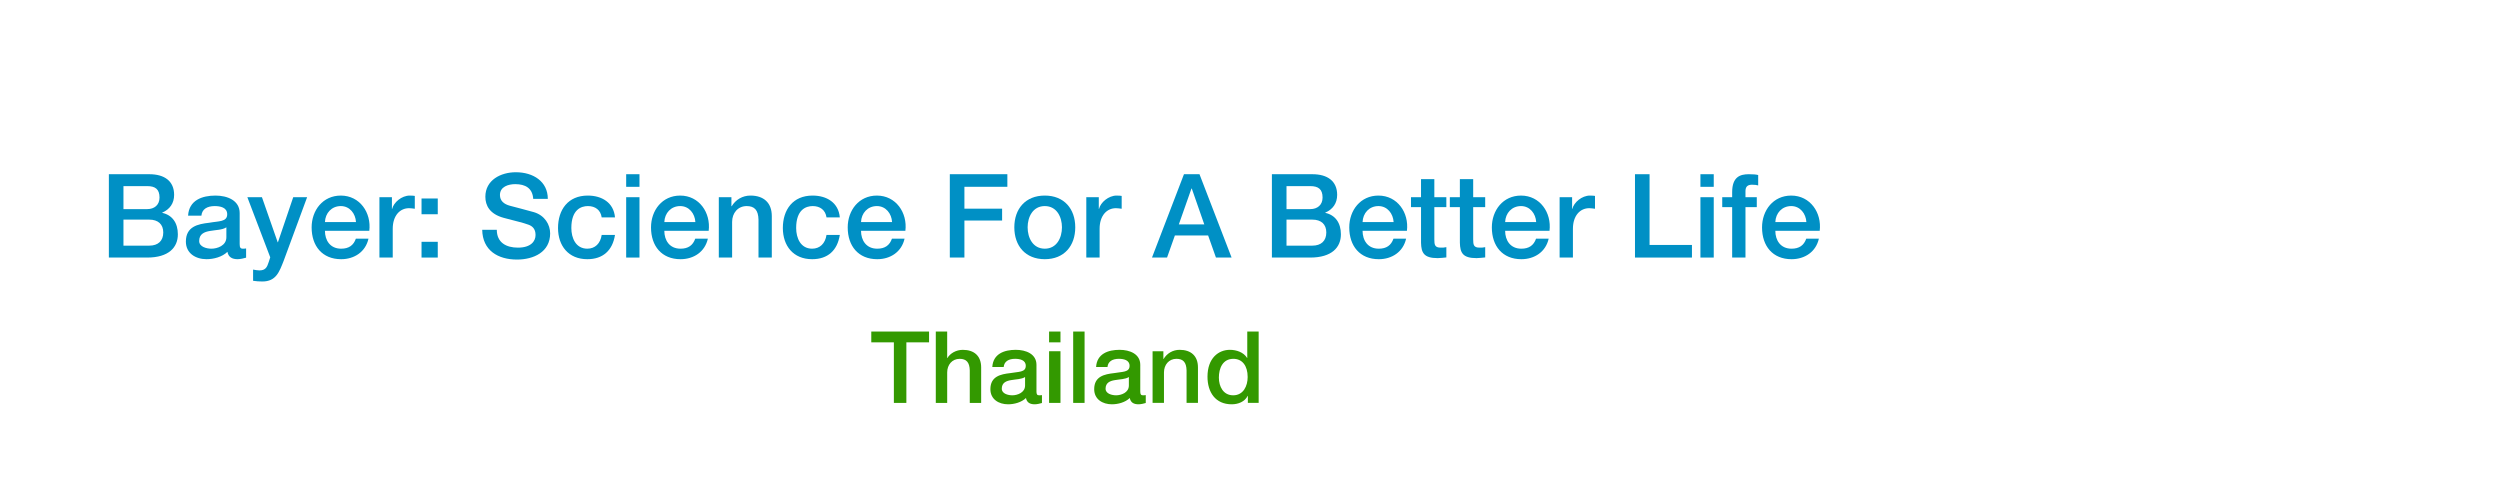 <?xml version="1.0" encoding="utf-8"?>
<!-- Generator: Adobe Illustrator 15.1.0, SVG Export Plug-In . SVG Version: 6.00 Build 0)  -->
<!DOCTYPE svg PUBLIC "-//W3C//DTD SVG 1.1//EN" "http://www.w3.org/Graphics/SVG/1.1/DTD/svg11.dtd">
<svg version="1.1" id="Ebene_1" xmlns="http://www.w3.org/2000/svg" xmlns:xlink="http://www.w3.org/1999/xlink" x="0px" y="0px"
	 width="300px" height="60px" viewBox="0 0 300 60" enable-background="new 0 0 300 60" xml:space="preserve">
<g>
	<path fill="#0090C5" d="M13.064,20.906h4.861c1.793,0,2.97,0.812,2.97,2.479c0,1.009-0.519,1.737-1.429,2.13v0.027
		c1.219,0.267,1.877,1.219,1.877,2.578c0,1.568-1.093,2.787-3.684,2.787h-4.595V20.906z M14.815,25.093h2.857
		c0.841,0,1.471-0.49,1.471-1.387c0-1.008-0.519-1.372-1.471-1.372h-2.857V25.093z M14.815,29.478h3.096
		c1.064,0,1.681-0.574,1.681-1.583c0-0.98-0.617-1.541-1.681-1.541h-3.096V29.478z"/>
	<path fill="#0090C5" d="M28.762,29.295c0,0.393,0.084,0.547,0.378,0.547c0.098,0,0.225,0,0.393-0.028v1.106
		c-0.238,0.084-0.743,0.183-1.009,0.183c-0.644,0-1.106-0.225-1.232-0.883c-0.63,0.616-1.653,0.883-2.507,0.883
		c-1.303,0-2.479-0.7-2.479-2.115c0-1.807,1.443-2.102,2.788-2.255c1.148-0.211,2.171-0.084,2.171-1.023
		c0-0.826-0.854-0.98-1.499-0.98c-0.896,0-1.527,0.364-1.597,1.149H22.57c0.112-1.863,1.695-2.41,3.292-2.41
		c1.415,0,2.899,0.575,2.899,2.102V29.295z M27.165,27.279c-0.49,0.322-1.261,0.309-1.961,0.435
		c-0.686,0.111-1.303,0.364-1.303,1.204c0,0.715,0.911,0.925,1.471,0.925c0.7,0,1.793-0.364,1.793-1.373V27.279z"/>
	<path fill="#0090C5" d="M29.682,23.665h1.751l1.891,5.407h0.028l1.835-5.407h1.667l-2.815,7.635
		c-0.519,1.303-0.896,2.479-2.563,2.479c-0.378,0-0.742-0.027-1.106-0.084v-1.345c0.252,0.042,0.504,0.099,0.756,0.099
		c0.742,0,0.924-0.393,1.121-1.009l0.182-0.561L29.682,23.665z"/>
	<path fill="#0090C5" d="M38.993,27.699c0,1.135,0.617,2.144,1.947,2.144c0.924,0,1.485-0.406,1.765-1.205h1.513
		c-0.35,1.583-1.695,2.466-3.278,2.466c-2.269,0-3.544-1.583-3.544-3.811c0-2.059,1.345-3.824,3.502-3.824
		c2.283,0,3.684,2.06,3.418,4.23H38.993z M42.719,26.649c-0.056-1.009-0.742-1.92-1.821-1.92c-1.106,0-1.863,0.841-1.905,1.92
		H42.719z"/>
	<path fill="#0090C5" d="M45.531,23.665h1.499v1.401h0.028c0.182-0.771,1.135-1.598,2.115-1.598c0.364,0,0.462,0.028,0.603,0.042
		v1.541c-0.224-0.027-0.462-0.069-0.687-0.069c-1.093,0-1.961,0.882-1.961,2.479v3.446h-1.597V23.665z"/>
	<path fill="#0090C5" d="M50.584,23.819h1.947v1.891h-1.947V23.819z M50.584,29.016h1.947v1.891h-1.947V29.016z"/>
	<path fill="#0090C5" d="M59.616,27.573c0,1.541,1.134,2.144,2.535,2.144c1.541,0,2.115-0.757,2.115-1.513
		c0-0.771-0.42-1.079-0.827-1.233c-0.7-0.266-1.611-0.448-2.983-0.826c-1.709-0.462-2.213-1.499-2.213-2.535
		c0-2.003,1.849-2.941,3.656-2.941c2.087,0,3.838,1.106,3.838,3.193h-1.751c-0.084-1.289-0.953-1.765-2.157-1.765
		c-0.812,0-1.835,0.294-1.835,1.303c0,0.7,0.477,1.093,1.191,1.288c0.154,0.042,2.367,0.616,2.885,0.771
		c1.317,0.393,1.947,1.513,1.947,2.55c0,2.241-1.989,3.138-3.978,3.138c-2.283,0-4.132-1.093-4.174-3.572H59.616z"/>
	<path fill="#0090C5" d="M72.203,26.088c-0.126-0.883-0.771-1.359-1.653-1.359c-0.827,0-1.989,0.435-1.989,2.634
		c0,1.205,0.533,2.479,1.919,2.479c0.924,0,1.569-0.616,1.723-1.653H73.8c-0.294,1.877-1.457,2.914-3.32,2.914
		c-2.27,0-3.516-1.611-3.516-3.74c0-2.186,1.191-3.895,3.572-3.895c1.681,0,3.11,0.841,3.264,2.62H72.203z"/>
	<path fill="#0090C5" d="M75.141,20.906h1.597v1.513h-1.597V20.906z M75.141,23.665h1.597v7.242h-1.597V23.665z"/>
	<path fill="#0090C5" d="M79.719,27.699c0,1.135,0.617,2.144,1.947,2.144c0.924,0,1.485-0.406,1.765-1.205h1.513
		c-0.35,1.583-1.695,2.466-3.278,2.466c-2.269,0-3.544-1.583-3.544-3.811c0-2.059,1.345-3.824,3.502-3.824
		c2.283,0,3.684,2.06,3.418,4.23H79.719z M83.445,26.649c-0.056-1.009-0.742-1.92-1.821-1.92c-1.106,0-1.863,0.841-1.905,1.92
		H83.445z"/>
	<path fill="#0090C5" d="M86.257,23.665h1.513v1.064l0.028,0.028c0.476-0.798,1.303-1.289,2.255-1.289
		c1.569,0,2.563,0.841,2.563,2.466v4.973H91.02v-4.553c-0.028-1.135-0.476-1.625-1.415-1.625c-1.065,0-1.751,0.841-1.751,1.905
		v4.272h-1.597V23.665z"/>
	<path fill="#0090C5" d="M99.181,26.088c-0.126-0.883-0.771-1.359-1.653-1.359c-0.826,0-1.989,0.435-1.989,2.634
		c0,1.205,0.533,2.479,1.919,2.479c0.924,0,1.569-0.616,1.723-1.653h1.597c-0.294,1.877-1.457,2.914-3.32,2.914
		c-2.27,0-3.516-1.611-3.516-3.74c0-2.186,1.19-3.895,3.572-3.895c1.681,0,3.11,0.841,3.264,2.62H99.181z"/>
	<path fill="#0090C5" d="M103.323,27.699c0,1.135,0.617,2.144,1.947,2.144c0.924,0,1.485-0.406,1.765-1.205h1.513
		c-0.35,1.583-1.695,2.466-3.278,2.466c-2.269,0-3.544-1.583-3.544-3.811c0-2.059,1.345-3.824,3.502-3.824
		c2.283,0,3.684,2.06,3.418,4.23H103.323z M107.049,26.649c-0.056-1.009-0.742-1.92-1.821-1.92c-1.106,0-1.863,0.841-1.905,1.92
		H107.049z"/>
	<path fill="#0090C5" d="M113.977,20.906h6.906v1.513h-5.154v2.619h4.524v1.429h-4.524v4.44h-1.751V20.906z"/>
	<path fill="#0090C5" d="M121.719,27.279c0-2.213,1.331-3.811,3.656-3.811s3.656,1.598,3.656,3.811c0,2.228-1.331,3.824-3.656,3.824
		S121.719,29.506,121.719,27.279z M127.435,27.279c0-1.247-0.631-2.55-2.06-2.55s-2.059,1.303-2.059,2.55
		c0,1.261,0.63,2.563,2.059,2.563S127.435,28.54,127.435,27.279z"/>
	<path fill="#0090C5" d="M130.357,23.665h1.498v1.401h0.028c0.183-0.771,1.135-1.598,2.115-1.598c0.364,0,0.462,0.028,0.603,0.042
		v1.541c-0.225-0.027-0.463-0.069-0.687-0.069c-1.093,0-1.961,0.882-1.961,2.479v3.446h-1.597V23.665z"/>
	<path fill="#0090C5" d="M142.076,20.906h1.863l3.852,10.001h-1.877l-0.938-2.647h-3.992l-0.938,2.647h-1.807L142.076,20.906z
		 M141.46,26.928h3.054l-1.499-4.3H143h-0.027L141.46,26.928z"/>
	<path fill="#0090C5" d="M152.629,20.906h4.861c1.793,0,2.969,0.812,2.969,2.479c0,1.009-0.518,1.737-1.428,2.13v0.027
		c1.219,0.267,1.877,1.219,1.877,2.578c0,1.568-1.094,2.787-3.684,2.787h-4.596V20.906z M154.381,25.093h2.857
		c0.84,0,1.471-0.49,1.471-1.387c0-1.008-0.518-1.372-1.471-1.372h-2.857V25.093z M154.381,29.478h3.096
		c1.064,0,1.68-0.574,1.68-1.583c0-0.98-0.615-1.541-1.68-1.541h-3.096V29.478z"/>
	<path fill="#0090C5" d="M163.508,27.699c0,1.135,0.615,2.144,1.947,2.144c0.924,0,1.484-0.406,1.764-1.205h1.514
		c-0.35,1.583-1.695,2.466-3.277,2.466c-2.27,0-3.545-1.583-3.545-3.811c0-2.059,1.346-3.824,3.502-3.824
		c2.283,0,3.684,2.06,3.418,4.23H163.508z M167.235,26.649c-0.057-1.009-0.744-1.92-1.822-1.92c-1.105,0-1.863,0.841-1.904,1.92
		H167.235z"/>
	<path fill="#0090C5" d="M169.317,23.665h1.205v-2.171h1.598v2.171h1.441v1.191h-1.441v3.865c0,0.659,0.055,0.995,0.77,0.995
		c0.225,0,0.447,0,0.672-0.057v1.233c-0.35,0.027-0.686,0.084-1.037,0.084c-1.666,0-1.975-0.645-2.002-1.85v-4.271h-1.205V23.665z"
		/>
	<path fill="#0090C5" d="M173.979,23.665h1.205v-2.171h1.598v2.171h1.441v1.191h-1.441v3.865c0,0.659,0.055,0.995,0.77,0.995
		c0.225,0,0.447,0,0.672-0.057v1.233c-0.35,0.027-0.686,0.084-1.037,0.084c-1.666,0-1.975-0.645-2.002-1.85v-4.271h-1.205V23.665z"
		/>
	<path fill="#0090C5" d="M180.616,27.699c0,1.135,0.617,2.144,1.947,2.144c0.926,0,1.484-0.406,1.766-1.205h1.512
		c-0.35,1.583-1.693,2.466-3.277,2.466c-2.27,0-3.543-1.583-3.543-3.811c0-2.059,1.344-3.824,3.502-3.824
		c2.283,0,3.684,2.06,3.418,4.23H180.616z M184.342,26.649c-0.057-1.009-0.742-1.92-1.82-1.92c-1.107,0-1.863,0.841-1.906,1.92
		H184.342z"/>
	<path fill="#0090C5" d="M187.155,23.665h1.498v1.401h0.027c0.184-0.771,1.135-1.598,2.115-1.598c0.365,0,0.463,0.028,0.604,0.042
		v1.541c-0.225-0.027-0.463-0.069-0.688-0.069c-1.092,0-1.961,0.882-1.961,2.479v3.446h-1.596V23.665z"/>
	<path fill="#0090C5" d="M196.198,20.906h1.75v8.488h5.086v1.513h-6.836V20.906z"/>
	<path fill="#0090C5" d="M204.051,20.906h1.598v1.513h-1.598V20.906z M204.051,23.665h1.598v7.242h-1.598V23.665z"/>
	<path fill="#0090C5" d="M206.668,23.665h1.191v-0.602c0-1.85,0.967-2.157,2.002-2.157c0.506,0,0.869,0.027,1.121,0.098v1.247
		c-0.209-0.057-0.42-0.084-0.742-0.084c-0.434,0-0.783,0.153-0.783,0.756v0.742h1.357v1.191h-1.357v6.051h-1.598v-6.051h-1.191
		V23.665z"/>
	<path fill="#0090C5" d="M213.04,27.699c0,1.135,0.617,2.144,1.947,2.144c0.926,0,1.484-0.406,1.766-1.205h1.512
		c-0.35,1.583-1.693,2.466-3.277,2.466c-2.27,0-3.543-1.583-3.543-3.811c0-2.059,1.344-3.824,3.502-3.824
		c2.283,0,3.684,2.06,3.418,4.23H213.04z M216.766,26.649c-0.057-1.009-0.742-1.92-1.82-1.92c-1.107,0-1.863,0.841-1.906,1.92
		H216.766z"/>
</g>
<g>
	<path fill="#339900" d="M104.554,39.785h6.933v1.296h-2.723v7.268h-1.499v-7.268h-2.711V39.785z"/>
	<path fill="#339900" d="M112.294,39.785h1.367v3.179h0.024c0.336-0.564,1.043-0.983,1.859-0.983c1.343,0,2.195,0.72,2.195,2.11
		v4.258h-1.367v-3.897c-0.024-0.972-0.408-1.392-1.211-1.392c-0.912,0-1.499,0.72-1.499,1.631v3.658h-1.367V39.785z"/>
	<path fill="#339900" d="M124.375,46.969c0,0.336,0.072,0.468,0.324,0.468c0.084,0,0.192,0,0.336-0.024v0.947
		c-0.204,0.072-0.636,0.156-0.863,0.156c-0.552,0-0.948-0.192-1.056-0.756c-0.54,0.528-1.415,0.756-2.146,0.756
		c-1.116,0-2.123-0.6-2.123-1.812c0-1.547,1.235-1.799,2.387-1.931c0.983-0.18,1.859-0.072,1.859-0.875
		c0-0.708-0.731-0.84-1.283-0.84c-0.768,0-1.307,0.312-1.367,0.983h-1.367c0.096-1.595,1.451-2.062,2.818-2.062
		c1.211,0,2.482,0.491,2.482,1.799V46.969z M123.008,45.242c-0.419,0.276-1.079,0.264-1.679,0.372
		c-0.587,0.096-1.115,0.312-1.115,1.031c0,0.611,0.78,0.792,1.259,0.792c0.6,0,1.535-0.312,1.535-1.176V45.242z"/>
	<path fill="#339900" d="M125.89,39.785h1.368v1.296h-1.368V39.785z M125.89,42.148h1.368v6.2h-1.368V42.148z"/>
	<path fill="#339900" d="M128.782,39.785h1.367v8.563h-1.367V39.785z"/>
	<path fill="#339900" d="M136.832,46.969c0,0.336,0.071,0.468,0.323,0.468c0.084,0,0.192,0,0.336-0.024v0.947
		c-0.204,0.072-0.636,0.156-0.863,0.156c-0.552,0-0.947-0.192-1.056-0.756c-0.54,0.528-1.415,0.756-2.146,0.756
		c-1.115,0-2.123-0.6-2.123-1.812c0-1.547,1.235-1.799,2.387-1.931c0.983-0.18,1.859-0.072,1.859-0.875
		c0-0.708-0.732-0.84-1.284-0.84c-0.768,0-1.307,0.312-1.367,0.983h-1.367c0.097-1.595,1.451-2.062,2.818-2.062
		c1.212,0,2.483,0.491,2.483,1.799V46.969z M135.464,45.242c-0.42,0.276-1.08,0.264-1.68,0.372
		c-0.588,0.096-1.115,0.312-1.115,1.031c0,0.611,0.779,0.792,1.26,0.792c0.6,0,1.535-0.312,1.535-1.176V45.242z"/>
	<path fill="#339900" d="M138.31,42.148h1.295v0.911l0.024,0.024c0.407-0.685,1.115-1.104,1.931-1.104
		c1.344,0,2.195,0.72,2.195,2.11v4.258h-1.367v-3.897c-0.024-0.972-0.408-1.392-1.212-1.392c-0.911,0-1.499,0.72-1.499,1.631v3.658
		h-1.367V42.148z"/>
	<path fill="#339900" d="M151.039,48.348h-1.296v-0.84h-0.023c-0.36,0.708-1.14,1.008-1.919,1.008c-1.955,0-2.902-1.451-2.902-3.311
		c0-2.242,1.331-3.226,2.687-3.226c0.779,0,1.643,0.287,2.062,0.971h0.024v-3.166h1.367V48.348z M147.98,47.437
		c1.224,0,1.739-1.116,1.739-2.195c0-1.367-0.66-2.183-1.715-2.183c-1.283,0-1.739,1.14-1.739,2.255
		C146.265,46.381,146.792,47.437,147.98,47.437z"/>
</g>
</svg>
